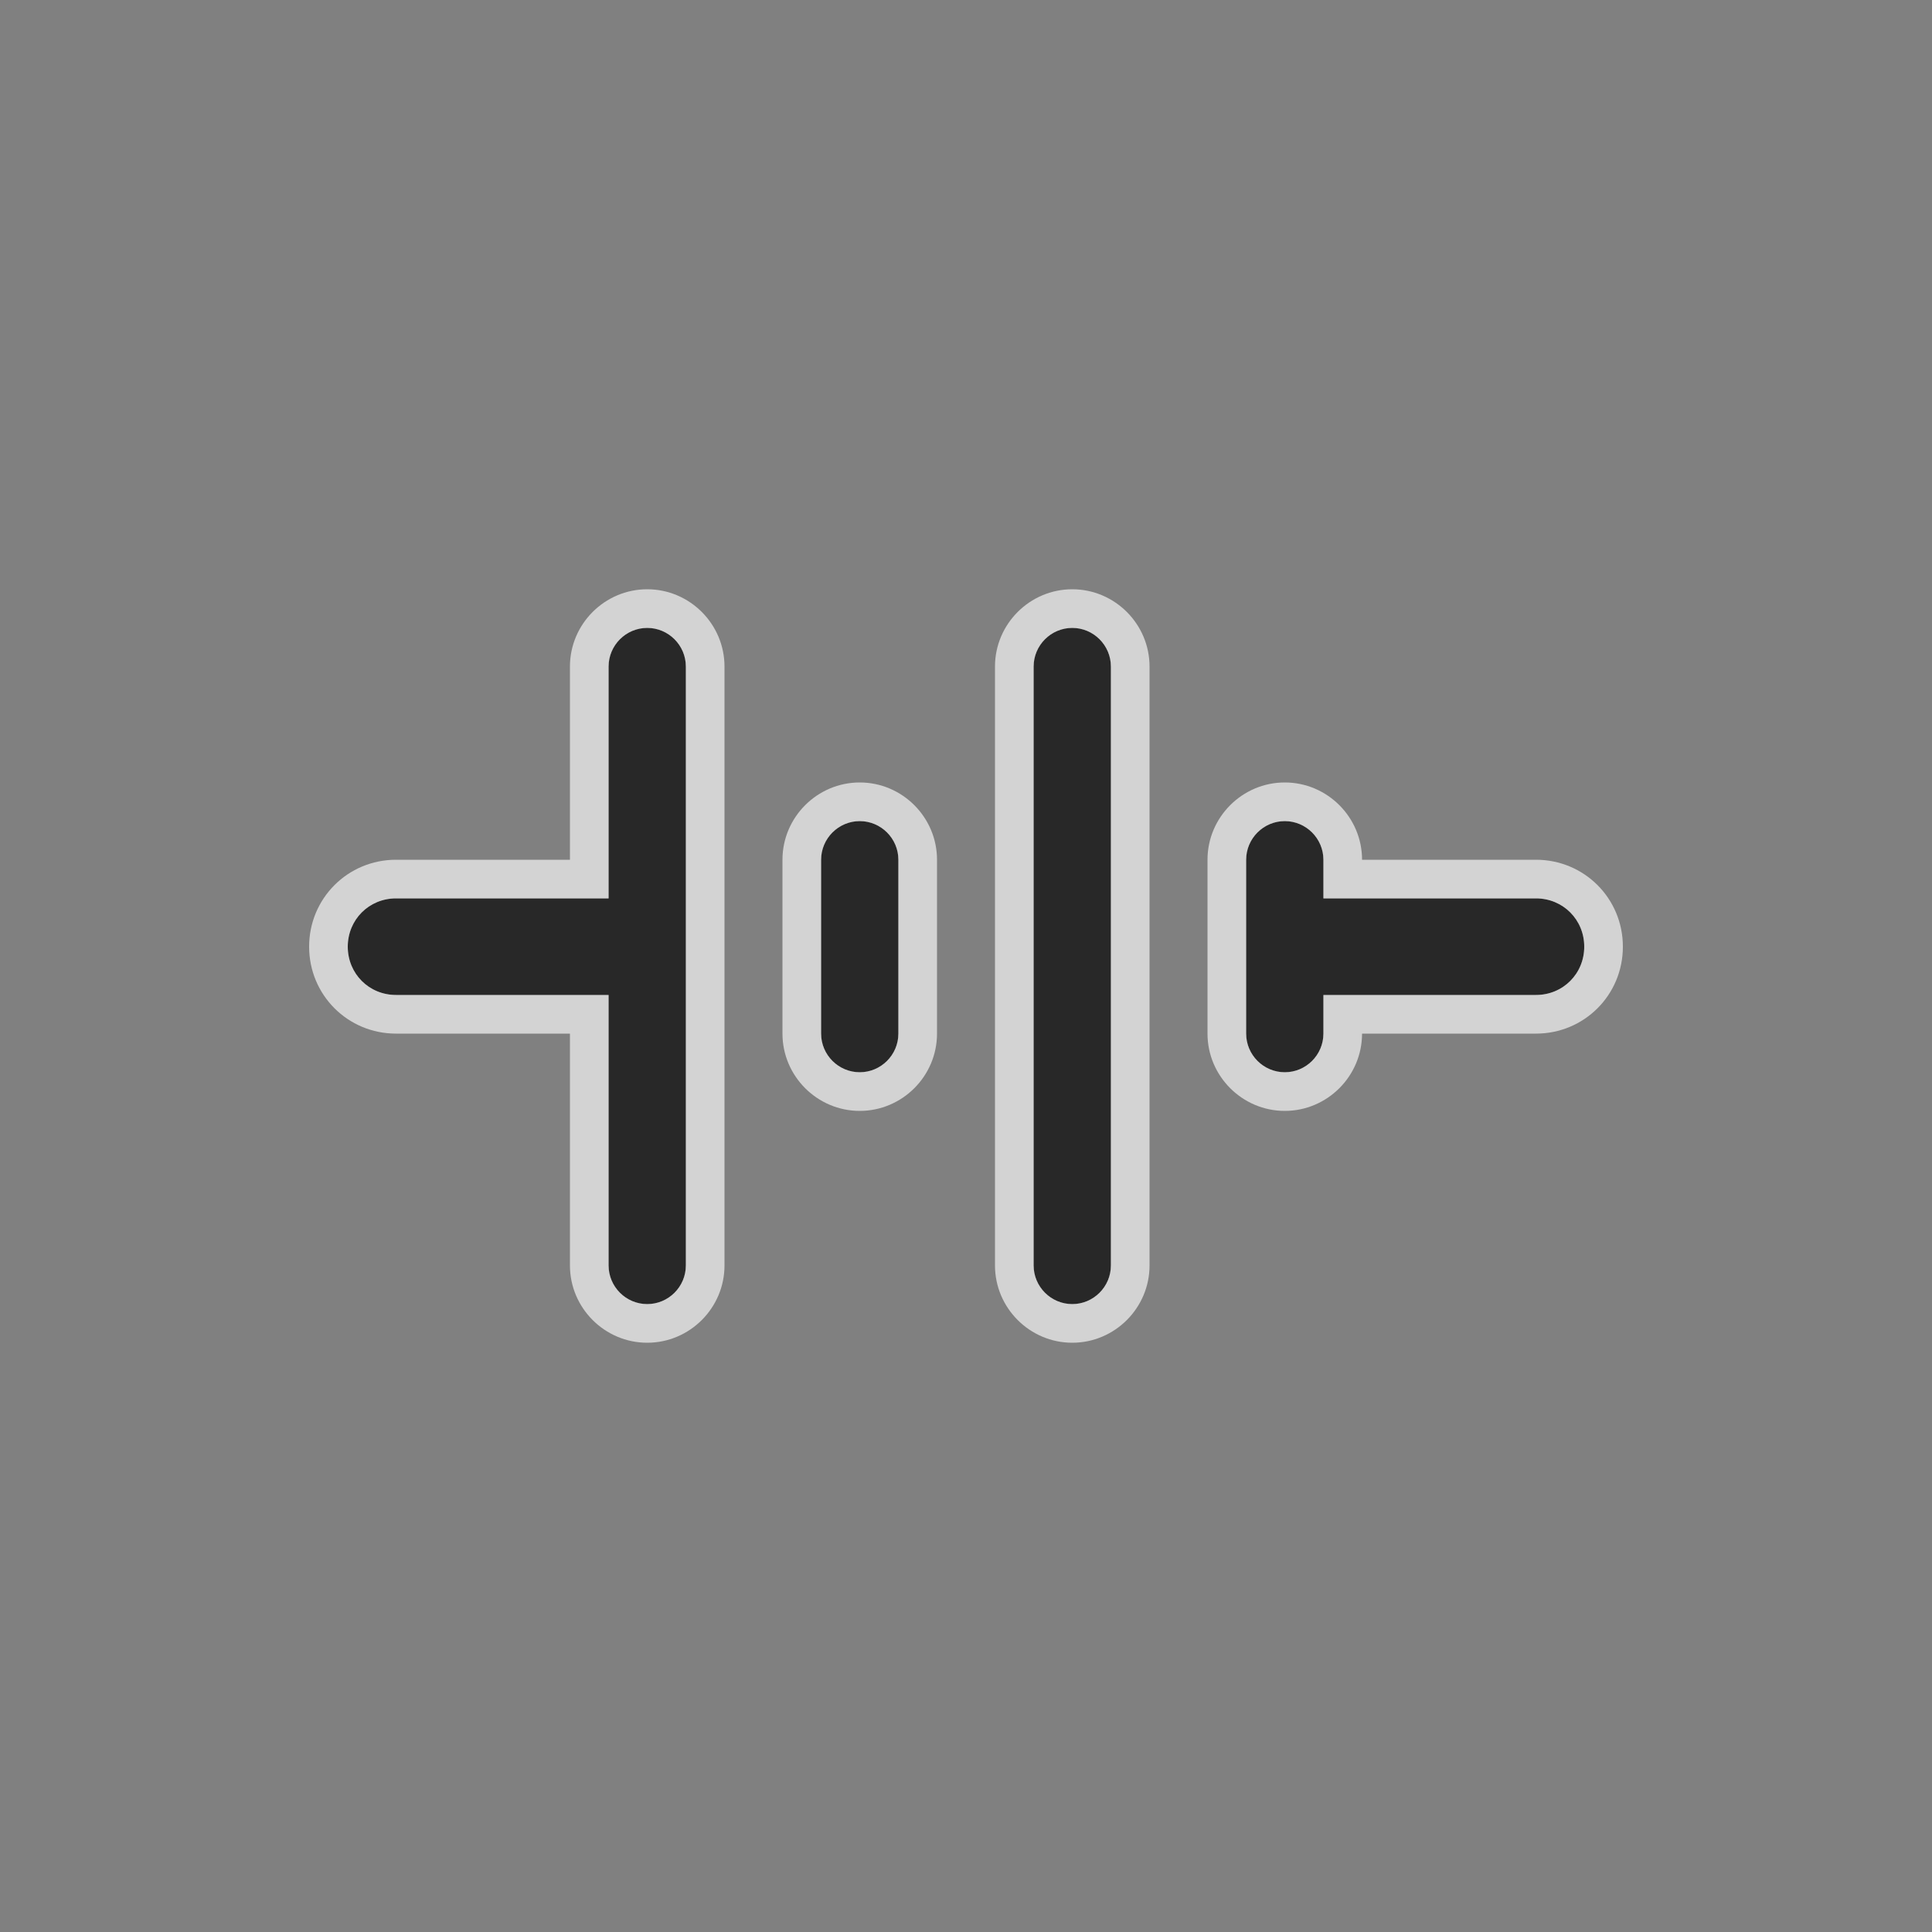 <svg xmlns="http://www.w3.org/2000/svg" width="48" height="48" viewBox="0 0 100 100"><rect x="0" y="0" width="100" height="100" fill="#808080" stroke="none"/><title>battery-symbol</title><g class="symbol simple"><path fill="#282828" d="M33.5 32.5c-1.1 0-2 .9-2 2v12h-11c-1.4 0-2.5 1.1-2.5 2.5s1.1 2.5 2.5 2.5h11v14c0 1.1.9 2 2 2s2-.9 2-2v-31c0-1.1-.9-2-2-2z"/><path class="edging" opacity=".65" fill="#FFF" d="M33.5 32.5c1.1 0 2 .9 2 2v31c0 1.1-.9 2-2 2s-2-.9-2-2v-14h-11c-1.4 0-2.5-1.1-2.5-2.5s1.1-2.5 2.5-2.5h11v-12c0-1.1.9-2 2-2m0-2c-2.2 0-4 1.8-4 4v10h-9c-2.5 0-4.5 2-4.5 4.5s2 4.5 4.5 4.5h9v12c0 2.2 1.8 4 4 4s4-1.8 4-4v-31c0-2.2-1.8-4-4-4z"/><path fill="#282828" d="M44.5 55.5c-1.1 0-2-.9-2-2v-9c0-1.1.9-2 2-2s2 .9 2 2v9c0 1.1-.9 2-2 2z"/><path class="edging" opacity=".65" fill="#FFF" d="M44.5 42.5c1.1 0 2 .9 2 2v9c0 1.1-.9 2-2 2s-2-.9-2-2v-9c0-1.1.9-2 2-2m0-2c-2.2 0-4 1.8-4 4v9c0 2.2 1.8 4 4 4s4-1.8 4-4v-9c0-2.2-1.8-4-4-4z"/><path fill="#282828" d="M55.5 67.5c-1.1 0-2-.9-2-2v-31c0-1.1.9-2 2-2s2 .9 2 2v31c0 1.1-.9 2-2 2z"/><path class="edging" opacity=".65" fill="#FFF" d="M55.5 32.5c1.1 0 2 .9 2 2v31c0 1.1-.9 2-2 2s-2-.9-2-2v-31c0-1.1.9-2 2-2m0-2c-2.2 0-4 1.8-4 4v31c0 2.2 1.8 4 4 4s4-1.8 4-4v-31c0-2.2-1.8-4-4-4z"/><path fill="#282828" d="M79.5 46.5h-11v-2c0-1.1-.9-2-2-2s-2 .9-2 2v9c0 1.1.9 2 2 2s2-.9 2-2v-2h11c1.4 0 2.5-1.1 2.5-2.5s-1.1-2.5-2.5-2.5z"/><path class="edging" opacity=".65" fill="#FFF" d="M66.5 42.5c1.1 0 2 .9 2 2v2h11c1.4 0 2.5 1.1 2.5 2.5s-1.1 2.5-2.5 2.5h-11v2c0 1.1-.9 2-2 2s-2-.9-2-2v-9c0-1.1.9-2 2-2m0-2c-2.2 0-4 1.8-4 4v9c0 2.2 1.8 4 4 4s4-1.8 4-4h9c2.5 0 4.5-2 4.5-4.5s-2-4.5-4.5-4.5h-9c0-2.2-1.8-4-4-4z"/></g></svg>